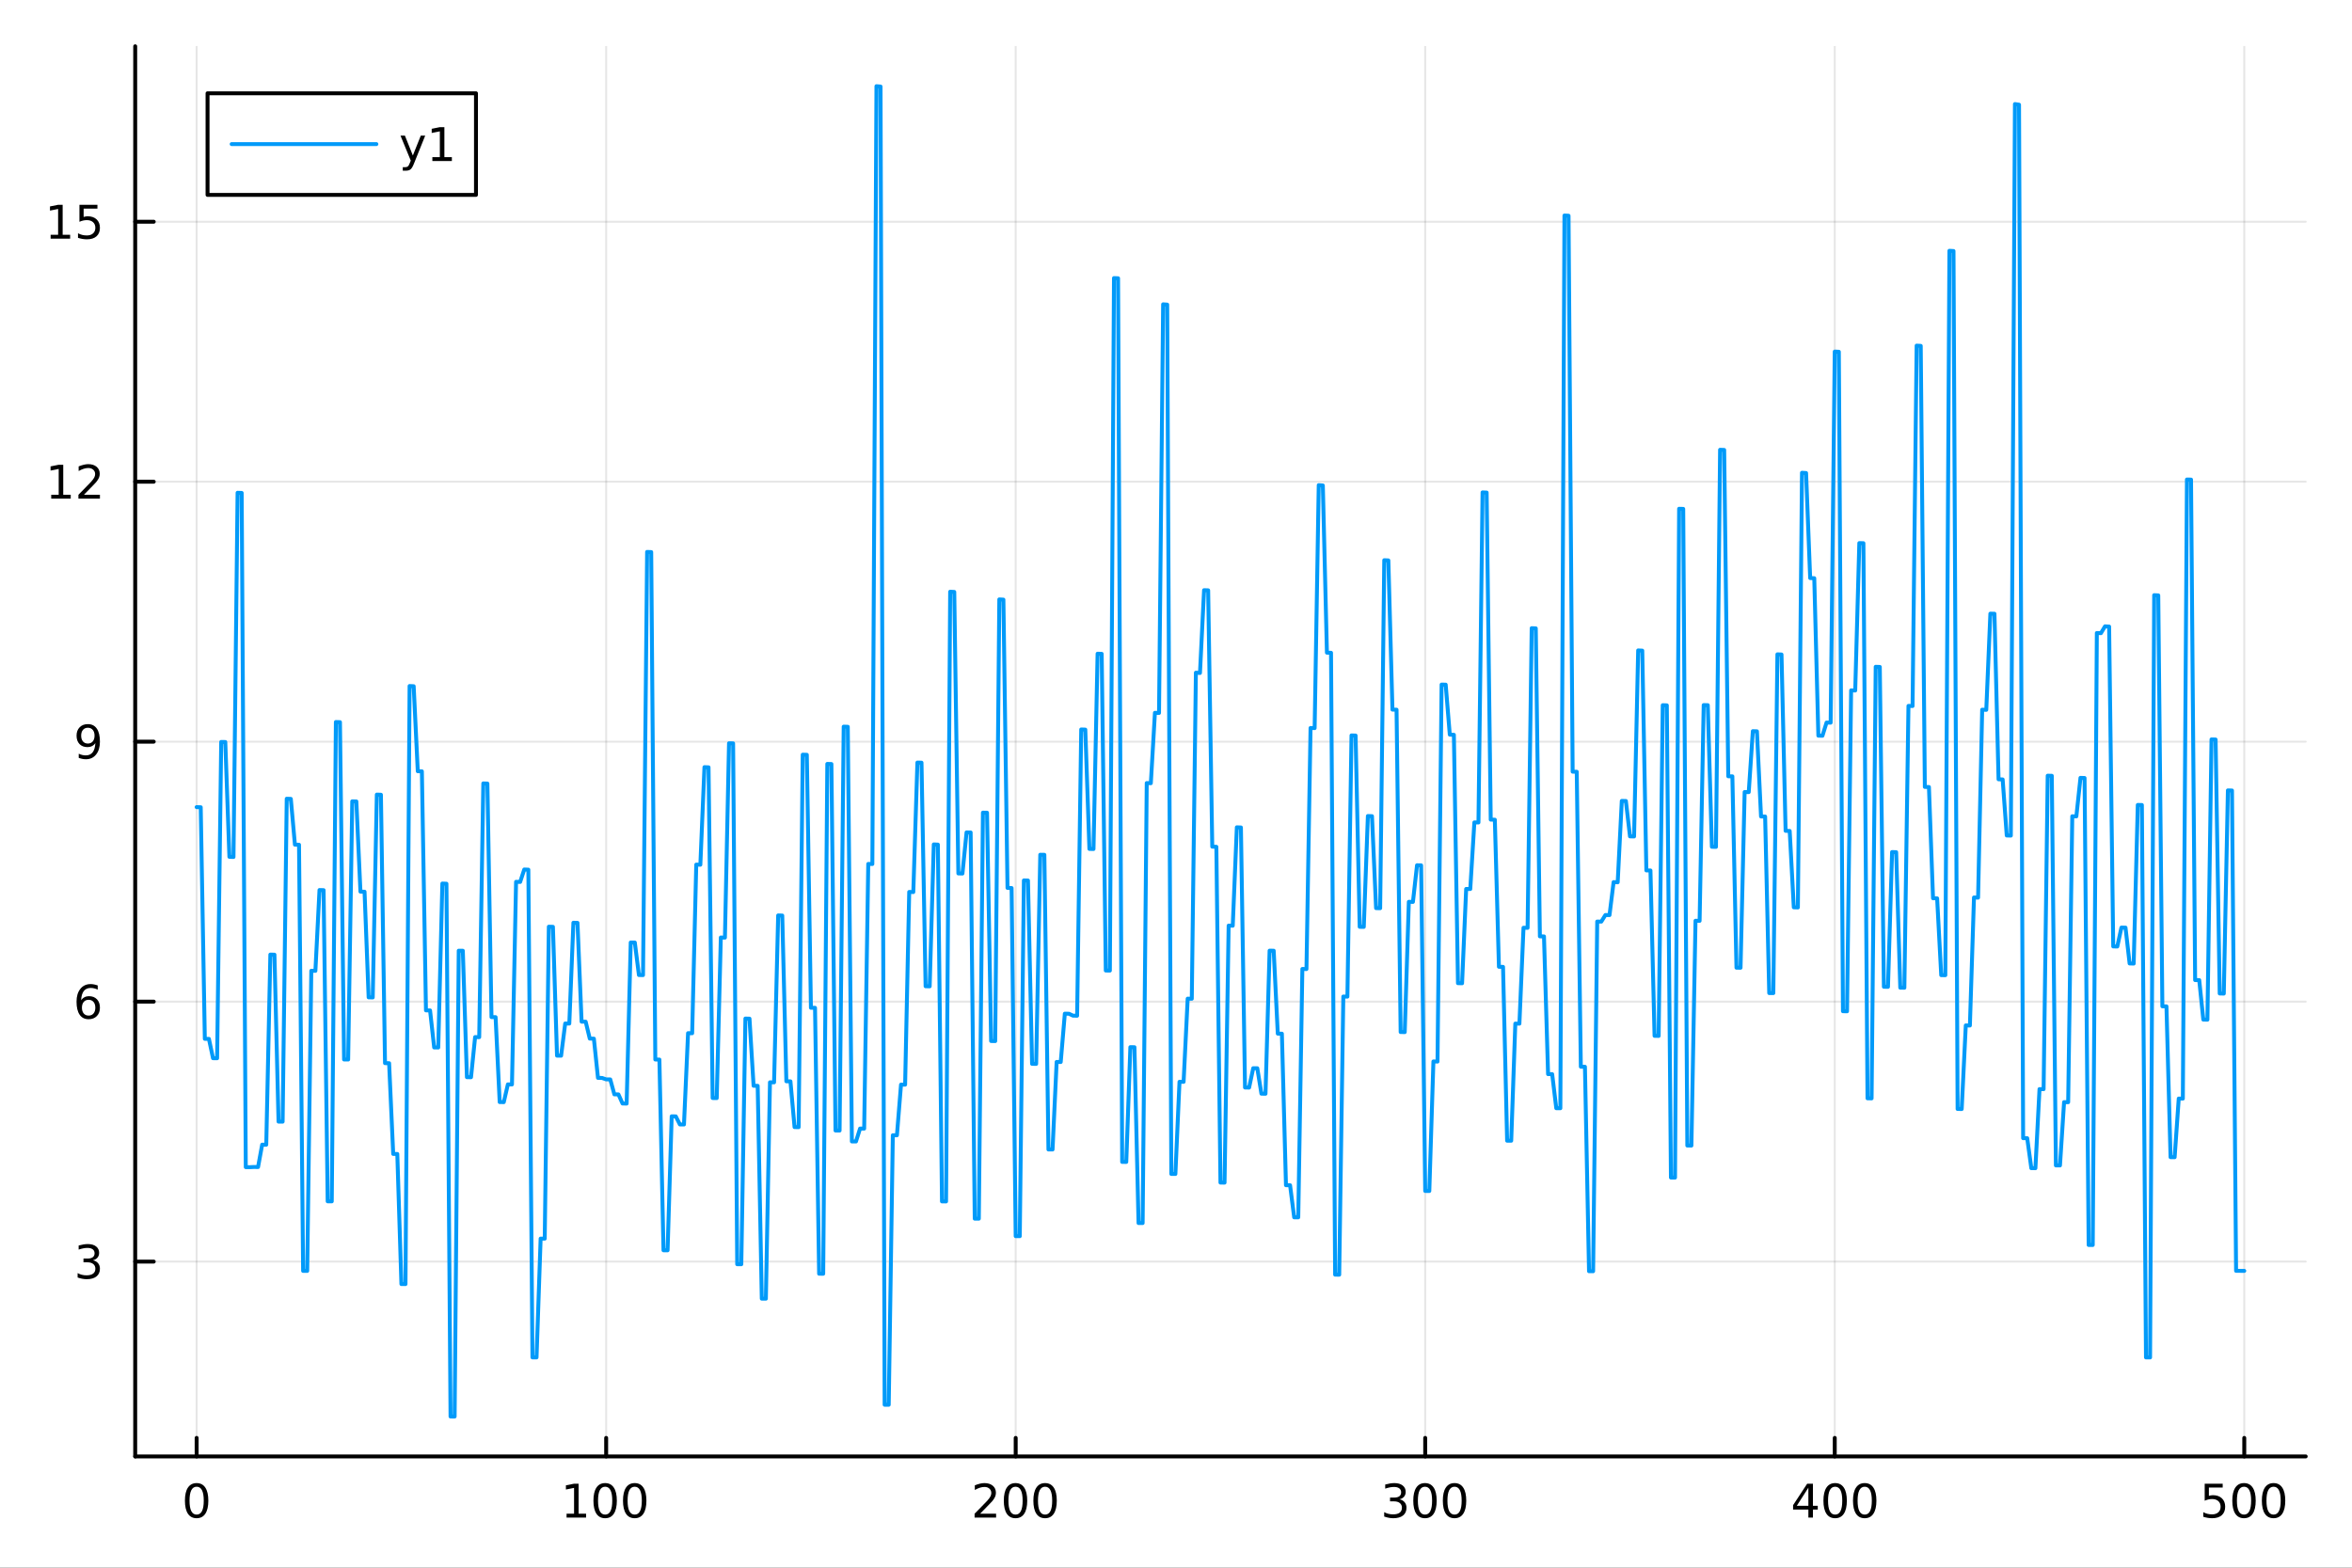 <?xml version="1.0" encoding="utf-8"?>
<svg xmlns="http://www.w3.org/2000/svg" xmlns:xlink="http://www.w3.org/1999/xlink" width="600" height="400" viewBox="0 0 2400 1600">
<rect x="0" y="0" width="2400" height="1600" fill="#333333" stroke="none"/>
<defs>
  <clipPath id="clip230">
    <rect x="0" y="0" width="2400" height="1600"/>
  </clipPath>
</defs>
<path clip-path="url(#clip230)" d="M0 1600 L2400 1600 L2400 0 L0 0  Z" fill="#ffffff" fill-rule="evenodd" fill-opacity="1"/>
<defs>
  <clipPath id="clip231">
    <rect x="480" y="0" width="1681" height="1600"/>
  </clipPath>
</defs>
<path clip-path="url(#clip230)" d="M137.964 1486.45 L2352.76 1486.45 L2352.76 47.244 L137.964 47.244  Z" fill="#ffffff" fill-rule="evenodd" fill-opacity="1"/>
<defs>
  <clipPath id="clip232">
    <rect x="137" y="47" width="2216" height="1440"/>
  </clipPath>
</defs>
<polyline clip-path="url(#clip232)" style="stroke:#000000; stroke-linecap:round; stroke-linejoin:round; stroke-width:2; stroke-opacity:0.1; fill:none" points="200.647,1486.45 200.647,47.244 "/>
<polyline clip-path="url(#clip232)" style="stroke:#000000; stroke-linecap:round; stroke-linejoin:round; stroke-width:2; stroke-opacity:0.1; fill:none" points="618.532,1486.45 618.532,47.244 "/>
<polyline clip-path="url(#clip232)" style="stroke:#000000; stroke-linecap:round; stroke-linejoin:round; stroke-width:2; stroke-opacity:0.1; fill:none" points="1036.42,1486.45 1036.42,47.244 "/>
<polyline clip-path="url(#clip232)" style="stroke:#000000; stroke-linecap:round; stroke-linejoin:round; stroke-width:2; stroke-opacity:0.1; fill:none" points="1454.3,1486.45 1454.3,47.244 "/>
<polyline clip-path="url(#clip232)" style="stroke:#000000; stroke-linecap:round; stroke-linejoin:round; stroke-width:2; stroke-opacity:0.1; fill:none" points="1872.19,1486.45 1872.19,47.244 "/>
<polyline clip-path="url(#clip232)" style="stroke:#000000; stroke-linecap:round; stroke-linejoin:round; stroke-width:2; stroke-opacity:0.1; fill:none" points="2290.07,1486.45 2290.07,47.244 "/>
<polyline clip-path="url(#clip230)" style="stroke:#000000; stroke-linecap:round; stroke-linejoin:round; stroke-width:4; stroke-opacity:1; fill:none" points="137.964,1486.45 2352.76,1486.45 "/>
<polyline clip-path="url(#clip230)" style="stroke:#000000; stroke-linecap:round; stroke-linejoin:round; stroke-width:4; stroke-opacity:1; fill:none" points="200.647,1486.45 200.647,1467.55 "/>
<polyline clip-path="url(#clip230)" style="stroke:#000000; stroke-linecap:round; stroke-linejoin:round; stroke-width:4; stroke-opacity:1; fill:none" points="618.532,1486.45 618.532,1467.55 "/>
<polyline clip-path="url(#clip230)" style="stroke:#000000; stroke-linecap:round; stroke-linejoin:round; stroke-width:4; stroke-opacity:1; fill:none" points="1036.42,1486.45 1036.42,1467.55 "/>
<polyline clip-path="url(#clip230)" style="stroke:#000000; stroke-linecap:round; stroke-linejoin:round; stroke-width:4; stroke-opacity:1; fill:none" points="1454.3,1486.45 1454.3,1467.55 "/>
<polyline clip-path="url(#clip230)" style="stroke:#000000; stroke-linecap:round; stroke-linejoin:round; stroke-width:4; stroke-opacity:1; fill:none" points="1872.19,1486.45 1872.19,1467.55 "/>
<polyline clip-path="url(#clip230)" style="stroke:#000000; stroke-linecap:round; stroke-linejoin:round; stroke-width:4; stroke-opacity:1; fill:none" points="2290.07,1486.45 2290.07,1467.55 "/>
<path clip-path="url(#clip230)" d="M200.647 1517.37 Q197.036 1517.37 195.207 1520.93 Q193.402 1524.47 193.402 1531.6 Q193.402 1538.71 195.207 1542.27 Q197.036 1545.82 200.647 1545.82 Q204.281 1545.82 206.087 1542.27 Q207.915 1538.71 207.915 1531.6 Q207.915 1524.47 206.087 1520.93 Q204.281 1517.37 200.647 1517.37 M200.647 1513.66 Q206.457 1513.66 209.513 1518.27 Q212.591 1522.85 212.591 1531.6 Q212.591 1540.33 209.513 1544.94 Q206.457 1549.52 200.647 1549.52 Q194.837 1549.52 191.758 1544.94 Q188.702 1540.33 188.702 1531.6 Q188.702 1522.85 191.758 1518.27 Q194.837 1513.66 200.647 1513.66 Z" fill="#000000" fill-rule="nonzero" fill-opacity="1" /><path clip-path="url(#clip230)" d="M578.139 1544.91 L585.778 1544.91 L585.778 1518.55 L577.468 1520.21 L577.468 1515.95 L585.731 1514.29 L590.407 1514.29 L590.407 1544.91 L598.046 1544.91 L598.046 1548.85 L578.139 1548.85 L578.139 1544.91 Z" fill="#000000" fill-rule="nonzero" fill-opacity="1" /><path clip-path="url(#clip230)" d="M617.49 1517.37 Q613.879 1517.37 612.051 1520.93 Q610.245 1524.47 610.245 1531.6 Q610.245 1538.71 612.051 1542.27 Q613.879 1545.82 617.49 1545.82 Q621.125 1545.82 622.93 1542.27 Q624.759 1538.71 624.759 1531.6 Q624.759 1524.47 622.93 1520.93 Q621.125 1517.37 617.49 1517.37 M617.49 1513.66 Q623.301 1513.66 626.356 1518.27 Q629.435 1522.85 629.435 1531.6 Q629.435 1540.33 626.356 1544.94 Q623.301 1549.52 617.49 1549.52 Q611.68 1549.52 608.602 1544.94 Q605.546 1540.33 605.546 1531.6 Q605.546 1522.85 608.602 1518.27 Q611.68 1513.66 617.49 1513.66 Z" fill="#000000" fill-rule="nonzero" fill-opacity="1" /><path clip-path="url(#clip230)" d="M647.652 1517.37 Q644.041 1517.37 642.213 1520.93 Q640.407 1524.47 640.407 1531.6 Q640.407 1538.71 642.213 1542.27 Q644.041 1545.82 647.652 1545.82 Q651.287 1545.82 653.092 1542.27 Q654.921 1538.71 654.921 1531.6 Q654.921 1524.47 653.092 1520.93 Q651.287 1517.37 647.652 1517.37 M647.652 1513.66 Q653.462 1513.66 656.518 1518.27 Q659.597 1522.85 659.597 1531.6 Q659.597 1540.33 656.518 1544.94 Q653.462 1549.52 647.652 1549.52 Q641.842 1549.52 638.763 1544.94 Q635.708 1540.33 635.708 1531.6 Q635.708 1522.85 638.763 1518.27 Q641.842 1513.66 647.652 1513.66 Z" fill="#000000" fill-rule="nonzero" fill-opacity="1" /><path clip-path="url(#clip230)" d="M1000.11 1544.91 L1016.43 1544.91 L1016.43 1548.85 L994.485 1548.85 L994.485 1544.91 Q997.147 1542.16 1001.73 1537.53 Q1006.34 1532.88 1007.52 1531.53 Q1009.76 1529.01 1010.64 1527.27 Q1011.54 1525.51 1011.54 1523.82 Q1011.54 1521.07 1009.6 1519.33 Q1007.68 1517.6 1004.58 1517.6 Q1002.38 1517.6 999.925 1518.36 Q997.494 1519.13 994.716 1520.68 L994.716 1515.95 Q997.54 1514.82 999.994 1514.24 Q1002.45 1513.66 1004.48 1513.66 Q1009.86 1513.66 1013.05 1516.35 Q1016.24 1519.03 1016.24 1523.52 Q1016.24 1525.65 1015.43 1527.57 Q1014.65 1529.47 1012.54 1532.07 Q1011.96 1532.74 1008.86 1535.95 Q1005.76 1539.15 1000.11 1544.91 Z" fill="#000000" fill-rule="nonzero" fill-opacity="1" /><path clip-path="url(#clip230)" d="M1036.24 1517.37 Q1032.63 1517.37 1030.8 1520.93 Q1029 1524.47 1029 1531.6 Q1029 1538.71 1030.8 1542.27 Q1032.63 1545.82 1036.24 1545.82 Q1039.88 1545.82 1041.68 1542.27 Q1043.51 1538.71 1043.51 1531.6 Q1043.51 1524.47 1041.68 1520.93 Q1039.88 1517.37 1036.24 1517.37 M1036.24 1513.66 Q1042.05 1513.66 1045.11 1518.27 Q1048.19 1522.85 1048.19 1531.6 Q1048.19 1540.33 1045.11 1544.94 Q1042.05 1549.52 1036.24 1549.52 Q1030.43 1549.52 1027.35 1544.94 Q1024.3 1540.33 1024.3 1531.6 Q1024.3 1522.85 1027.35 1518.27 Q1030.43 1513.66 1036.24 1513.66 Z" fill="#000000" fill-rule="nonzero" fill-opacity="1" /><path clip-path="url(#clip230)" d="M1066.41 1517.37 Q1062.79 1517.37 1060.97 1520.93 Q1059.16 1524.47 1059.16 1531.6 Q1059.16 1538.71 1060.97 1542.27 Q1062.79 1545.82 1066.41 1545.82 Q1070.04 1545.82 1071.85 1542.27 Q1073.67 1538.71 1073.67 1531.6 Q1073.67 1524.47 1071.85 1520.93 Q1070.04 1517.37 1066.41 1517.37 M1066.41 1513.66 Q1072.22 1513.66 1075.27 1518.27 Q1078.35 1522.85 1078.35 1531.6 Q1078.35 1540.33 1075.27 1544.94 Q1072.22 1549.52 1066.41 1549.52 Q1060.6 1549.52 1057.52 1544.94 Q1054.46 1540.33 1054.46 1531.6 Q1054.46 1522.85 1057.52 1518.27 Q1060.6 1513.66 1066.41 1513.66 Z" fill="#000000" fill-rule="nonzero" fill-opacity="1" /><path clip-path="url(#clip230)" d="M1428.06 1530.21 Q1431.42 1530.93 1433.3 1533.2 Q1435.19 1535.47 1435.19 1538.8 Q1435.19 1543.92 1431.68 1546.72 Q1428.16 1549.52 1421.68 1549.52 Q1419.5 1549.52 1417.18 1549.08 Q1414.89 1548.66 1412.44 1547.81 L1412.44 1543.29 Q1414.38 1544.43 1416.7 1545.01 Q1419.01 1545.58 1421.54 1545.58 Q1425.93 1545.58 1428.23 1543.85 Q1430.54 1542.11 1430.54 1538.8 Q1430.54 1535.75 1428.39 1534.03 Q1426.26 1532.3 1422.44 1532.3 L1418.41 1532.3 L1418.41 1528.45 L1422.62 1528.45 Q1426.07 1528.45 1427.9 1527.09 Q1429.73 1525.7 1429.73 1523.11 Q1429.73 1520.45 1427.83 1519.03 Q1425.96 1517.6 1422.44 1517.6 Q1420.52 1517.6 1418.32 1518.01 Q1416.12 1518.43 1413.48 1519.31 L1413.48 1515.14 Q1416.14 1514.4 1418.46 1514.03 Q1420.8 1513.66 1422.86 1513.66 Q1428.18 1513.66 1431.28 1516.09 Q1434.38 1518.5 1434.38 1522.62 Q1434.38 1525.49 1432.74 1527.48 Q1431.1 1529.45 1428.06 1530.21 Z" fill="#000000" fill-rule="nonzero" fill-opacity="1" /><path clip-path="url(#clip230)" d="M1454.06 1517.37 Q1450.45 1517.37 1448.62 1520.93 Q1446.81 1524.47 1446.81 1531.6 Q1446.81 1538.71 1448.62 1542.27 Q1450.45 1545.82 1454.06 1545.82 Q1457.69 1545.82 1459.5 1542.27 Q1461.33 1538.71 1461.33 1531.6 Q1461.33 1524.47 1459.5 1520.93 Q1457.69 1517.37 1454.06 1517.37 M1454.06 1513.66 Q1459.87 1513.66 1462.93 1518.27 Q1466 1522.85 1466 1531.6 Q1466 1540.33 1462.93 1544.94 Q1459.87 1549.52 1454.06 1549.52 Q1448.25 1549.52 1445.17 1544.94 Q1442.12 1540.33 1442.12 1531.6 Q1442.12 1522.85 1445.17 1518.27 Q1448.25 1513.66 1454.06 1513.66 Z" fill="#000000" fill-rule="nonzero" fill-opacity="1" /><path clip-path="url(#clip230)" d="M1484.22 1517.37 Q1480.61 1517.37 1478.78 1520.93 Q1476.98 1524.47 1476.98 1531.6 Q1476.98 1538.71 1478.78 1542.27 Q1480.61 1545.82 1484.22 1545.82 Q1487.86 1545.82 1489.66 1542.27 Q1491.49 1538.71 1491.49 1531.6 Q1491.49 1524.47 1489.66 1520.93 Q1487.86 1517.37 1484.22 1517.37 M1484.22 1513.66 Q1490.03 1513.66 1493.09 1518.27 Q1496.17 1522.85 1496.17 1531.6 Q1496.17 1540.33 1493.09 1544.94 Q1490.03 1549.52 1484.22 1549.52 Q1478.41 1549.52 1475.33 1544.94 Q1472.28 1540.33 1472.28 1531.6 Q1472.28 1522.85 1475.33 1518.27 Q1478.41 1513.66 1484.22 1513.66 Z" fill="#000000" fill-rule="nonzero" fill-opacity="1" /><path clip-path="url(#clip230)" d="M1845.28 1518.36 L1833.47 1536.81 L1845.28 1536.81 L1845.28 1518.36 M1844.05 1514.29 L1849.93 1514.29 L1849.93 1536.81 L1854.86 1536.81 L1854.86 1540.7 L1849.93 1540.7 L1849.93 1548.85 L1845.28 1548.85 L1845.28 1540.7 L1829.68 1540.7 L1829.68 1536.19 L1844.05 1514.29 Z" fill="#000000" fill-rule="nonzero" fill-opacity="1" /><path clip-path="url(#clip230)" d="M1872.59 1517.37 Q1868.98 1517.37 1867.15 1520.93 Q1865.35 1524.47 1865.35 1531.6 Q1865.35 1538.71 1867.15 1542.27 Q1868.98 1545.82 1872.59 1545.82 Q1876.23 1545.82 1878.03 1542.27 Q1879.86 1538.71 1879.86 1531.6 Q1879.86 1524.47 1878.03 1520.93 Q1876.23 1517.37 1872.59 1517.37 M1872.59 1513.66 Q1878.4 1513.66 1881.46 1518.27 Q1884.54 1522.85 1884.54 1531.6 Q1884.54 1540.33 1881.46 1544.94 Q1878.4 1549.52 1872.59 1549.52 Q1866.78 1549.52 1863.7 1544.94 Q1860.65 1540.33 1860.65 1531.6 Q1860.65 1522.85 1863.7 1518.27 Q1866.78 1513.66 1872.59 1513.66 Z" fill="#000000" fill-rule="nonzero" fill-opacity="1" /><path clip-path="url(#clip230)" d="M1902.75 1517.37 Q1899.14 1517.37 1897.32 1520.93 Q1895.51 1524.47 1895.51 1531.6 Q1895.51 1538.71 1897.32 1542.27 Q1899.14 1545.82 1902.75 1545.82 Q1906.39 1545.82 1908.19 1542.27 Q1910.02 1538.71 1910.02 1531.6 Q1910.02 1524.47 1908.19 1520.93 Q1906.39 1517.37 1902.75 1517.37 M1902.75 1513.66 Q1908.56 1513.66 1911.62 1518.27 Q1914.7 1522.85 1914.7 1531.6 Q1914.7 1540.33 1911.62 1544.94 Q1908.56 1549.52 1902.75 1549.52 Q1896.94 1549.52 1893.87 1544.94 Q1890.81 1540.33 1890.81 1531.6 Q1890.81 1522.85 1893.87 1518.27 Q1896.94 1513.66 1902.75 1513.66 Z" fill="#000000" fill-rule="nonzero" fill-opacity="1" /><path clip-path="url(#clip230)" d="M2249.69 1514.29 L2268.05 1514.29 L2268.05 1518.22 L2253.97 1518.22 L2253.97 1526.7 Q2254.99 1526.35 2256.01 1526.19 Q2257.03 1526 2258.05 1526 Q2263.83 1526 2267.21 1529.17 Q2270.59 1532.34 2270.59 1537.76 Q2270.59 1543.34 2267.12 1546.44 Q2263.65 1549.52 2257.33 1549.52 Q2255.15 1549.52 2252.89 1549.15 Q2250.64 1548.78 2248.23 1548.04 L2248.23 1543.34 Q2250.32 1544.47 2252.54 1545.03 Q2254.76 1545.58 2257.24 1545.58 Q2261.24 1545.58 2263.58 1543.48 Q2265.92 1541.37 2265.92 1537.76 Q2265.92 1534.15 2263.58 1532.04 Q2261.24 1529.94 2257.24 1529.94 Q2255.36 1529.94 2253.49 1530.35 Q2251.64 1530.77 2249.69 1531.65 L2249.69 1514.29 Z" fill="#000000" fill-rule="nonzero" fill-opacity="1" /><path clip-path="url(#clip230)" d="M2289.81 1517.37 Q2286.2 1517.37 2284.37 1520.93 Q2282.56 1524.47 2282.56 1531.6 Q2282.56 1538.71 2284.37 1542.27 Q2286.2 1545.82 2289.81 1545.82 Q2293.44 1545.82 2295.25 1542.27 Q2297.08 1538.71 2297.08 1531.6 Q2297.08 1524.47 2295.25 1520.93 Q2293.44 1517.37 2289.81 1517.37 M2289.81 1513.66 Q2295.62 1513.66 2298.67 1518.27 Q2301.75 1522.85 2301.75 1531.6 Q2301.75 1540.33 2298.67 1544.94 Q2295.62 1549.52 2289.81 1549.52 Q2284 1549.52 2280.92 1544.94 Q2277.86 1540.33 2277.86 1531.6 Q2277.86 1522.85 2280.92 1518.27 Q2284 1513.66 2289.81 1513.66 Z" fill="#000000" fill-rule="nonzero" fill-opacity="1" /><path clip-path="url(#clip230)" d="M2319.97 1517.37 Q2316.36 1517.37 2314.53 1520.93 Q2312.72 1524.47 2312.72 1531.6 Q2312.72 1538.71 2314.53 1542.27 Q2316.36 1545.82 2319.97 1545.82 Q2323.6 1545.82 2325.41 1542.27 Q2327.24 1538.71 2327.24 1531.6 Q2327.24 1524.47 2325.41 1520.93 Q2323.6 1517.37 2319.97 1517.37 M2319.97 1513.66 Q2325.78 1513.66 2328.83 1518.27 Q2331.91 1522.85 2331.91 1531.6 Q2331.91 1540.33 2328.83 1544.94 Q2325.78 1549.52 2319.97 1549.52 Q2314.16 1549.52 2311.08 1544.94 Q2308.02 1540.33 2308.02 1531.6 Q2308.02 1522.85 2311.08 1518.27 Q2314.16 1513.66 2319.97 1513.66 Z" fill="#000000" fill-rule="nonzero" fill-opacity="1" /><polyline clip-path="url(#clip232)" style="stroke:#000000; stroke-linecap:round; stroke-linejoin:round; stroke-width:2; stroke-opacity:0.1; fill:none" points="137.964,1287.6 2352.76,1287.6 "/>
<polyline clip-path="url(#clip232)" style="stroke:#000000; stroke-linecap:round; stroke-linejoin:round; stroke-width:2; stroke-opacity:0.1; fill:none" points="137.964,1022.28 2352.76,1022.28 "/>
<polyline clip-path="url(#clip232)" style="stroke:#000000; stroke-linecap:round; stroke-linejoin:round; stroke-width:2; stroke-opacity:0.1; fill:none" points="137.964,756.95 2352.76,756.95 "/>
<polyline clip-path="url(#clip232)" style="stroke:#000000; stroke-linecap:round; stroke-linejoin:round; stroke-width:2; stroke-opacity:0.1; fill:none" points="137.964,491.623 2352.76,491.623 "/>
<polyline clip-path="url(#clip232)" style="stroke:#000000; stroke-linecap:round; stroke-linejoin:round; stroke-width:2; stroke-opacity:0.1; fill:none" points="137.964,226.296 2352.76,226.296 "/>
<polyline clip-path="url(#clip230)" style="stroke:#000000; stroke-linecap:round; stroke-linejoin:round; stroke-width:4; stroke-opacity:1; fill:none" points="137.964,1486.45 137.964,47.244 "/>
<polyline clip-path="url(#clip230)" style="stroke:#000000; stroke-linecap:round; stroke-linejoin:round; stroke-width:4; stroke-opacity:1; fill:none" points="137.964,1287.6 156.862,1287.6 "/>
<polyline clip-path="url(#clip230)" style="stroke:#000000; stroke-linecap:round; stroke-linejoin:round; stroke-width:4; stroke-opacity:1; fill:none" points="137.964,1022.28 156.862,1022.28 "/>
<polyline clip-path="url(#clip230)" style="stroke:#000000; stroke-linecap:round; stroke-linejoin:round; stroke-width:4; stroke-opacity:1; fill:none" points="137.964,756.95 156.862,756.95 "/>
<polyline clip-path="url(#clip230)" style="stroke:#000000; stroke-linecap:round; stroke-linejoin:round; stroke-width:4; stroke-opacity:1; fill:none" points="137.964,491.623 156.862,491.623 "/>
<polyline clip-path="url(#clip230)" style="stroke:#000000; stroke-linecap:round; stroke-linejoin:round; stroke-width:4; stroke-opacity:1; fill:none" points="137.964,226.296 156.862,226.296 "/>
<path clip-path="url(#clip230)" d="M94.835 1286.25 Q98.191 1286.97 100.066 1289.24 Q101.964 1291.5 101.964 1294.84 Q101.964 1299.95 98.446 1302.75 Q94.927 1305.56 88.446 1305.56 Q86.27 1305.56 83.955 1305.12 Q81.663 1304.7 79.21 1303.84 L79.21 1299.33 Q81.154 1300.46 83.469 1301.04 Q85.784 1301.62 88.307 1301.62 Q92.705 1301.62 94.996 1299.88 Q97.311 1298.15 97.311 1294.84 Q97.311 1291.78 95.159 1290.07 Q93.029 1288.33 89.21 1288.33 L85.182 1288.33 L85.182 1284.49 L89.395 1284.49 Q92.844 1284.49 94.672 1283.12 Q96.501 1281.74 96.501 1279.14 Q96.501 1276.48 94.603 1275.07 Q92.728 1273.63 89.21 1273.63 Q87.288 1273.63 85.089 1274.05 Q82.89 1274.47 80.251 1275.35 L80.251 1271.18 Q82.913 1270.44 85.228 1270.07 Q87.566 1269.7 89.626 1269.7 Q94.95 1269.7 98.052 1272.13 Q101.154 1274.54 101.154 1278.66 Q101.154 1281.53 99.51 1283.52 Q97.867 1285.49 94.835 1286.25 Z" fill="#000000" fill-rule="nonzero" fill-opacity="1" /><path clip-path="url(#clip230)" d="M90.436 1020.41 Q87.288 1020.41 85.436 1022.57 Q83.608 1024.72 83.608 1028.47 Q83.608 1032.2 85.436 1034.37 Q87.288 1036.52 90.436 1036.52 Q93.585 1036.52 95.413 1034.37 Q97.265 1032.2 97.265 1028.47 Q97.265 1024.72 95.413 1022.57 Q93.585 1020.41 90.436 1020.41 M99.719 1005.76 L99.719 1010.02 Q97.96 1009.19 96.154 1008.75 Q94.371 1008.31 92.612 1008.31 Q87.983 1008.31 85.529 1011.43 Q83.098 1014.56 82.751 1020.88 Q84.117 1018.86 86.177 1017.8 Q88.237 1016.71 90.714 1016.71 Q95.922 1016.71 98.932 1019.88 Q101.964 1023.03 101.964 1028.47 Q101.964 1033.79 98.816 1037.01 Q95.668 1040.23 90.436 1040.23 Q84.441 1040.23 81.27 1035.64 Q78.099 1031.04 78.099 1022.31 Q78.099 1014.12 81.987 1009.26 Q85.876 1004.37 92.427 1004.37 Q94.186 1004.37 95.969 1004.72 Q97.774 1005.07 99.719 1005.76 Z" fill="#000000" fill-rule="nonzero" fill-opacity="1" /><path clip-path="url(#clip230)" d="M80.344 773.512 L80.344 769.253 Q82.103 770.086 83.909 770.526 Q85.714 770.966 87.45 770.966 Q92.08 770.966 94.51 767.864 Q96.964 764.739 97.311 758.397 Q95.969 760.387 93.909 761.452 Q91.848 762.517 89.348 762.517 Q84.163 762.517 81.131 759.392 Q78.122 756.244 78.122 750.804 Q78.122 745.48 81.27 742.262 Q84.418 739.045 89.649 739.045 Q95.645 739.045 98.793 743.651 Q101.964 748.235 101.964 756.985 Q101.964 765.156 98.075 770.04 Q94.21 774.901 87.659 774.901 Q85.899 774.901 84.094 774.554 Q82.288 774.207 80.344 773.512 M89.649 758.86 Q92.797 758.86 94.626 756.707 Q96.478 754.554 96.478 750.804 Q96.478 747.077 94.626 744.924 Q92.797 742.749 89.649 742.749 Q86.501 742.749 84.649 744.924 Q82.821 747.077 82.821 750.804 Q82.821 754.554 84.649 756.707 Q86.501 758.86 89.649 758.86 Z" fill="#000000" fill-rule="nonzero" fill-opacity="1" /><path clip-path="url(#clip230)" d="M52.265 504.968 L59.904 504.968 L59.904 478.602 L51.594 480.269 L51.594 476.01 L59.858 474.343 L64.534 474.343 L64.534 504.968 L72.173 504.968 L72.173 508.903 L52.265 508.903 L52.265 504.968 Z" fill="#000000" fill-rule="nonzero" fill-opacity="1" /><path clip-path="url(#clip230)" d="M85.645 504.968 L101.964 504.968 L101.964 508.903 L80.02 508.903 L80.02 504.968 Q82.682 502.213 87.265 497.583 Q91.871 492.931 93.052 491.588 Q95.297 489.065 96.177 487.329 Q97.08 485.57 97.08 483.88 Q97.08 481.125 95.135 479.389 Q93.214 477.653 90.112 477.653 Q87.913 477.653 85.46 478.417 Q83.029 479.181 80.251 480.732 L80.251 476.01 Q83.075 474.875 85.529 474.297 Q87.983 473.718 90.02 473.718 Q95.39 473.718 98.585 476.403 Q101.779 479.088 101.779 483.579 Q101.779 485.709 100.969 487.63 Q100.182 489.528 98.075 492.121 Q97.496 492.792 94.395 496.009 Q91.293 499.204 85.645 504.968 Z" fill="#000000" fill-rule="nonzero" fill-opacity="1" /><path clip-path="url(#clip230)" d="M51.663 239.641 L59.302 239.641 L59.302 213.275 L50.992 214.942 L50.992 210.682 L59.256 209.016 L63.932 209.016 L63.932 239.641 L71.571 239.641 L71.571 243.576 L51.663 243.576 L51.663 239.641 Z" fill="#000000" fill-rule="nonzero" fill-opacity="1" /><path clip-path="url(#clip230)" d="M81.061 209.016 L99.418 209.016 L99.418 212.951 L85.344 212.951 L85.344 221.423 Q86.362 221.076 87.381 220.914 Q88.399 220.729 89.418 220.729 Q95.205 220.729 98.585 223.9 Q101.964 227.071 101.964 232.488 Q101.964 238.067 98.492 241.168 Q95.02 244.247 88.7 244.247 Q86.524 244.247 84.256 243.877 Q82.01 243.506 79.603 242.766 L79.603 238.067 Q81.686 239.201 83.909 239.756 Q86.131 240.312 88.608 240.312 Q92.612 240.312 94.95 238.205 Q97.288 236.099 97.288 232.488 Q97.288 228.877 94.95 226.77 Q92.612 224.664 88.608 224.664 Q86.733 224.664 84.858 225.081 Q83.006 225.497 81.061 226.377 L81.061 209.016 Z" fill="#000000" fill-rule="nonzero" fill-opacity="1" /><polyline clip-path="url(#clip232)" style="stroke:#009af9; stroke-linecap:round; stroke-linejoin:round; stroke-width:4; stroke-opacity:1; fill:none" points="200.647,823.762 204.826,823.887 209.005,1060.25 213.183,1060.31 217.362,1080.01 221.541,1080.07 225.72,757.237 229.899,757.31 234.078,874.485 238.257,874.655 242.435,502.934 246.614,503.088 250.793,1191.2 254.972,1191.24 259.151,1191.03 263.33,1191.09 267.509,1168.26 271.687,1168.31 275.866,974.269 280.045,974.36 284.224,1144.73 288.403,1144.78 292.582,815.205 296.76,815.344 300.939,862.065 305.118,862.155 309.297,1297.08 313.476,1297.1 317.655,990.779 321.834,990.839 326.012,908.386 330.191,908.5 334.37,1226.08 338.549,1226.11 342.728,736.921 346.907,737.048 351.086,1081.32 355.264,1081.36 359.443,817.856 363.622,817.946 367.801,910.011 371.98,910.094 376.159,1017.9 380.338,1017.98 384.516,810.979 388.695,811.117 392.874,1085.06 397.053,1085.11 401.232,1177.72 405.411,1177.77 409.589,1310.52 413.768,1310.55 417.947,700.172 422.126,700.368 426.305,787.118 430.484,787.234 434.663,1031.19 438.841,1031.26 443.02,1069.02 447.199,1069.08 451.378,901.772 455.557,901.928 459.736,1445.71 463.915,1445.72 468.093,970.288 472.272,970.35 476.451,1099.38 480.63,1099.43 484.809,1058.47 488.988,1058.53 493.167,799.581 497.345,799.71 501.524,1038.06 505.703,1038.12 509.882,1124.78 514.061,1124.84 518.24,1106.74 522.419,1106.79 526.597,900.001 530.776,900.121 534.955,887.435 539.134,887.59 543.313,1385.37 547.492,1385.38 551.67,1264.14 555.849,1264.16 560.028,945.809 564.207,945.925 568.386,1077.4 572.565,1077.46 576.744,1044.6 580.922,1044.66 585.101,941.774 589.28,941.885 593.459,1042.72 597.638,1042.78 601.817,1060.01 605.996,1060.07 610.174,1100.09 614.353,1100.17 618.532,1101.63 622.711,1101.67 626.89,1116.92 631.069,1116.97 635.248,1126.26 639.426,1126.32 643.605,961.917 647.784,961.964 651.963,995.127 656.142,995.207 660.321,563.305 664.499,563.456 668.678,1081.35 672.857,1081.41 677.036,1276.05 681.215,1276.08 685.394,1139.34 689.573,1139.39 693.751,1147.62 697.93,1147.66 702.109,1054.47 706.288,1054.52 710.467,882.429 714.646,882.543 718.825,782.977 723.003,783.146 727.182,1120.65 731.361,1120.72 735.54,956.823 739.719,956.934 743.898,758.58 748.077,758.672 752.255,1290.27 756.434,1290.29 760.613,1039.55 764.792,1039.67 768.971,1108.16 773.15,1108.21 777.329,1325.42 781.507,1325.44 785.686,1104.62 789.865,1104.65 794.044,934.304 798.223,934.426 802.402,1103.58 806.58,1103.66 810.759,1150.33 814.938,1150.39 819.117,770.246 823.296,770.361 827.475,1028.53 831.654,1028.57 835.832,1299.97 840.011,1300 844.19,779.66 848.369,779.762 852.548,1153.81 856.727,1153.85 860.906,741.631 865.084,741.759 869.263,1164.96 873.442,1165 877.621,1151.81 881.8,1151.87 885.979,881.737 890.158,881.818 894.336,87.976 898.515,88.333 902.694,1433.69 906.873,1433.71 911.052,1158.66 915.231,1158.69 919.409,1106.98 923.588,1107.01 927.767,910.347 931.946,910.437 936.125,778.281 940.304,778.382 944.483,1006.57 948.661,1006.66 952.84,861.839 957.019,862.018 961.198,1226.16 965.377,1226.2 969.556,603.928 973.735,604.128 977.913,891.438 982.092,891.525 986.271,849.563 990.45,849.627 994.629,1243.75 998.808,1243.78 1002.99,829.409 1007.17,829.469 1011.34,1062.46 1015.52,1062.55 1019.7,611.757 1023.88,611.998 1028.06,906.21 1032.24,906.329 1036.42,1261.62 1040.6,1261.65 1044.78,898.579 1048.95,898.681 1053.13,1085.76 1057.31,1085.81 1061.49,872.361 1065.67,872.431 1069.85,1173.17 1074.03,1173.2 1078.21,1083.82 1082.38,1083.88 1086.56,1034.57 1090.74,1034.63 1094.92,1036.59 1099.1,1036.65 1103.28,744.495 1107.46,744.641 1111.64,866.391 1115.82,866.514 1119.99,667.19 1124.17,667.325 1128.35,990.524 1132.53,990.589 1136.71,283.83 1140.89,283.998 1145.07,1185.86 1149.25,1185.88 1153.43,1068.75 1157.6,1068.8 1161.78,1248.25 1165.96,1248.27 1170.14,799.206 1174.32,799.354 1178.5,727.512 1182.68,727.637 1186.86,310.617 1191.03,310.904 1195.21,1198.13 1199.39,1198.16 1203.57,1104.1 1207.75,1104.13 1211.93,1019.24 1216.11,1019.33 1220.29,686.548 1224.47,686.836 1228.64,602.36 1232.82,602.488 1237,864.106 1241.18,864.245 1245.36,1206.96 1249.54,1207.01 1253.72,944.7 1257.9,944.793 1262.08,844.371 1266.25,844.52 1270.43,1109.92 1274.61,1109.99 1278.79,1090.23 1282.97,1090.27 1287.15,1116.21 1291.33,1116.29 1295.51,970.251 1299.69,970.304 1303.86,1054.93 1308.04,1054.99 1312.22,1209.64 1316.4,1209.68 1320.58,1242.39 1324.76,1242.41 1328.94,988.939 1333.12,989.035 1337.29,743 1341.47,743.1 1345.65,495.157 1349.83,495.492 1354.01,666.115 1358.19,666.236 1362.37,1300.93 1366.55,1300.96 1370.73,1017.07 1374.9,1017.15 1379.08,750.582 1383.26,750.71 1387.44,945.919 1391.62,945.994 1395.8,832.861 1399.98,832.986 1404.16,926.837 1408.34,926.912 1412.51,571.76 1416.69,571.956 1420.87,724.232 1425.05,724.321 1429.23,1053.3 1433.41,1053.36 1437.59,920.403 1441.77,920.492 1445.94,883.106 1450.12,883.179 1454.3,1215.5 1458.48,1215.53 1462.66,1083.34 1466.84,1083.43 1471.02,698.698 1475.2,698.765 1479.38,749.775 1483.55,749.945 1487.73,1003.43 1491.91,1003.53 1496.09,907.262 1500.27,907.348 1504.45,839.373 1508.63,839.444 1512.81,502.552 1516.99,502.728 1521.16,836.529 1525.34,836.605 1529.52,986.699 1533.7,986.807 1537.88,1164.2 1542.06,1164.23 1546.24,1044.71 1550.42,1044.76 1554.6,946.886 1558.77,946.978 1562.95,641.133 1567.13,641.322 1571.31,955.652 1575.49,955.713 1579.67,1096.26 1583.85,1096.29 1588.03,1131.03 1592.2,1131.08 1596.38,219.959 1600.56,220.161 1604.74,787.582 1608.92,787.683 1613.1,1088.68 1617.28,1088.75 1621.46,1297.39 1625.64,1297.43 1629.81,940.54 1633.99,940.619 1638.17,933.89 1642.35,933.963 1646.53,900.308 1650.71,900.476 1654.89,817.418 1659.07,817.502 1663.25,853.608 1667.42,853.697 1671.6,663.83 1675.78,664.027 1679.96,888.348 1684.14,888.429 1688.32,1057.17 1692.5,1057.26 1696.68,719.726 1700.85,719.888 1705.03,1201.81 1709.21,1201.84 1713.39,519.263 1717.57,519.368 1721.75,1169.14 1725.93,1169.18 1730.11,939.738 1734.29,939.819 1738.46,719.633 1742.64,719.714 1746.82,864.237 1751,864.328 1755.18,459.073 1759.36,459.214 1763.54,792.27 1767.72,792.346 1771.9,987.626 1776.07,987.689 1780.25,808.353 1784.43,808.44 1788.61,746.243 1792.79,746.385 1796.97,833.292 1801.15,833.352 1805.33,1013.54 1809.51,1013.58 1813.68,667.819 1817.86,667.988 1822.04,847.938 1826.22,848.092 1830.4,926.01 1834.58,926.131 1838.76,482.518 1842.94,482.77 1847.11,589.963 1851.29,590.124 1855.47,750.825 1859.65,750.907 1863.83,737.454 1868.01,737.569 1872.19,358.838 1876.37,359.029 1880.55,1032.05 1884.72,1032.14 1888.9,704.61 1893.08,704.747 1897.26,554.298 1901.44,554.4 1905.62,1120.94 1909.8,1121 1913.98,680.539 1918.16,680.665 1922.33,1007.1 1926.51,1007.17 1930.69,869.609 1934.87,869.753 1939.05,1008.04 1943.23,1008.09 1947.41,720.45 1951.59,720.569 1955.76,352.772 1959.94,352.99 1964.12,803.132 1968.3,803.251 1972.48,916.762 1976.66,916.865 1980.84,995.251 1985.02,995.3 1989.2,255.963 1993.37,256.194 1997.55,1131.82 2001.73,1131.89 2005.91,1046.56 2010.09,1046.64 2014.27,915.987 2018.45,916.148 2022.63,724.326 2026.81,724.479 2030.98,626.312 2035.16,626.396 2039.34,795.349 2043.52,795.51 2047.7,852.71 2051.88,852.827 2056.06,106.227 2060.24,106.845 2064.42,1161.62 2068.59,1161.65 2072.77,1192.25 2076.95,1192.28 2081.13,1111.57 2085.31,1111.61 2089.49,791.689 2093.67,791.788 2097.85,1189.42 2102.02,1189.45 2106.2,1124.87 2110.38,1124.92 2114.56,833.112 2118.74,833.209 2122.92,793.898 2127.1,794.034 2131.28,1270.62 2135.46,1270.65 2139.63,646.069 2143.81,646.212 2147.99,639.25 2152.17,639.492 2156.35,965.941 2160.53,966.01 2164.71,946.712 2168.89,946.75 2173.07,983.319 2177.24,983.431 2181.42,821.528 2185.6,821.615 2189.78,1385.4 2193.96,1385.42 2198.14,607.459 2202.32,607.649 2206.5,1027.04 2210.67,1027.09 2214.85,1181.01 2219.03,1181.05 2223.21,1121.2 2227.39,1121.25 2231.57,489.396 2235.75,489.475 2239.93,1000.27 2244.11,1000.31 2248.28,1040.62 2252.46,1040.69 2256.64,754.669 2260.82,754.778 2265,1013.97 2269.18,1014.07 2273.36,806.697 2277.54,806.808 2281.72,1297.02 2285.89,1297.04 2290.07,1297.06 "/>
<path clip-path="url(#clip230)" d="M211.79 198.898 L485.7 198.898 L485.7 95.218 L211.79 95.218  Z" fill="#ffffff" fill-rule="evenodd" fill-opacity="1"/>
<polyline clip-path="url(#clip230)" style="stroke:#000000; stroke-linecap:round; stroke-linejoin:round; stroke-width:4; stroke-opacity:1; fill:none" points="211.79,198.898 485.7,198.898 485.7,95.218 211.79,95.218 211.79,198.898 "/>
<polyline clip-path="url(#clip230)" style="stroke:#009af9; stroke-linecap:round; stroke-linejoin:round; stroke-width:4; stroke-opacity:1; fill:none" points="236.399,147.058 384.052,147.058 "/>
<path clip-path="url(#clip230)" d="M422.503 166.745 Q420.698 171.375 418.985 172.787 Q417.272 174.199 414.402 174.199 L410.999 174.199 L410.999 170.634 L413.499 170.634 Q415.258 170.634 416.23 169.8 Q417.202 168.967 418.383 165.865 L419.147 163.921 L408.661 138.412 L413.175 138.412 L421.277 158.689 L429.378 138.412 L433.892 138.412 L422.503 166.745 Z" fill="#000000" fill-rule="nonzero" fill-opacity="1" /><path clip-path="url(#clip230)" d="M441.184 160.402 L448.823 160.402 L448.823 134.037 L440.513 135.703 L440.513 131.444 L448.776 129.778 L453.452 129.778 L453.452 160.402 L461.091 160.402 L461.091 164.338 L441.184 164.338 L441.184 160.402 Z" fill="#000000" fill-rule="nonzero" fill-opacity="1" /></svg>
